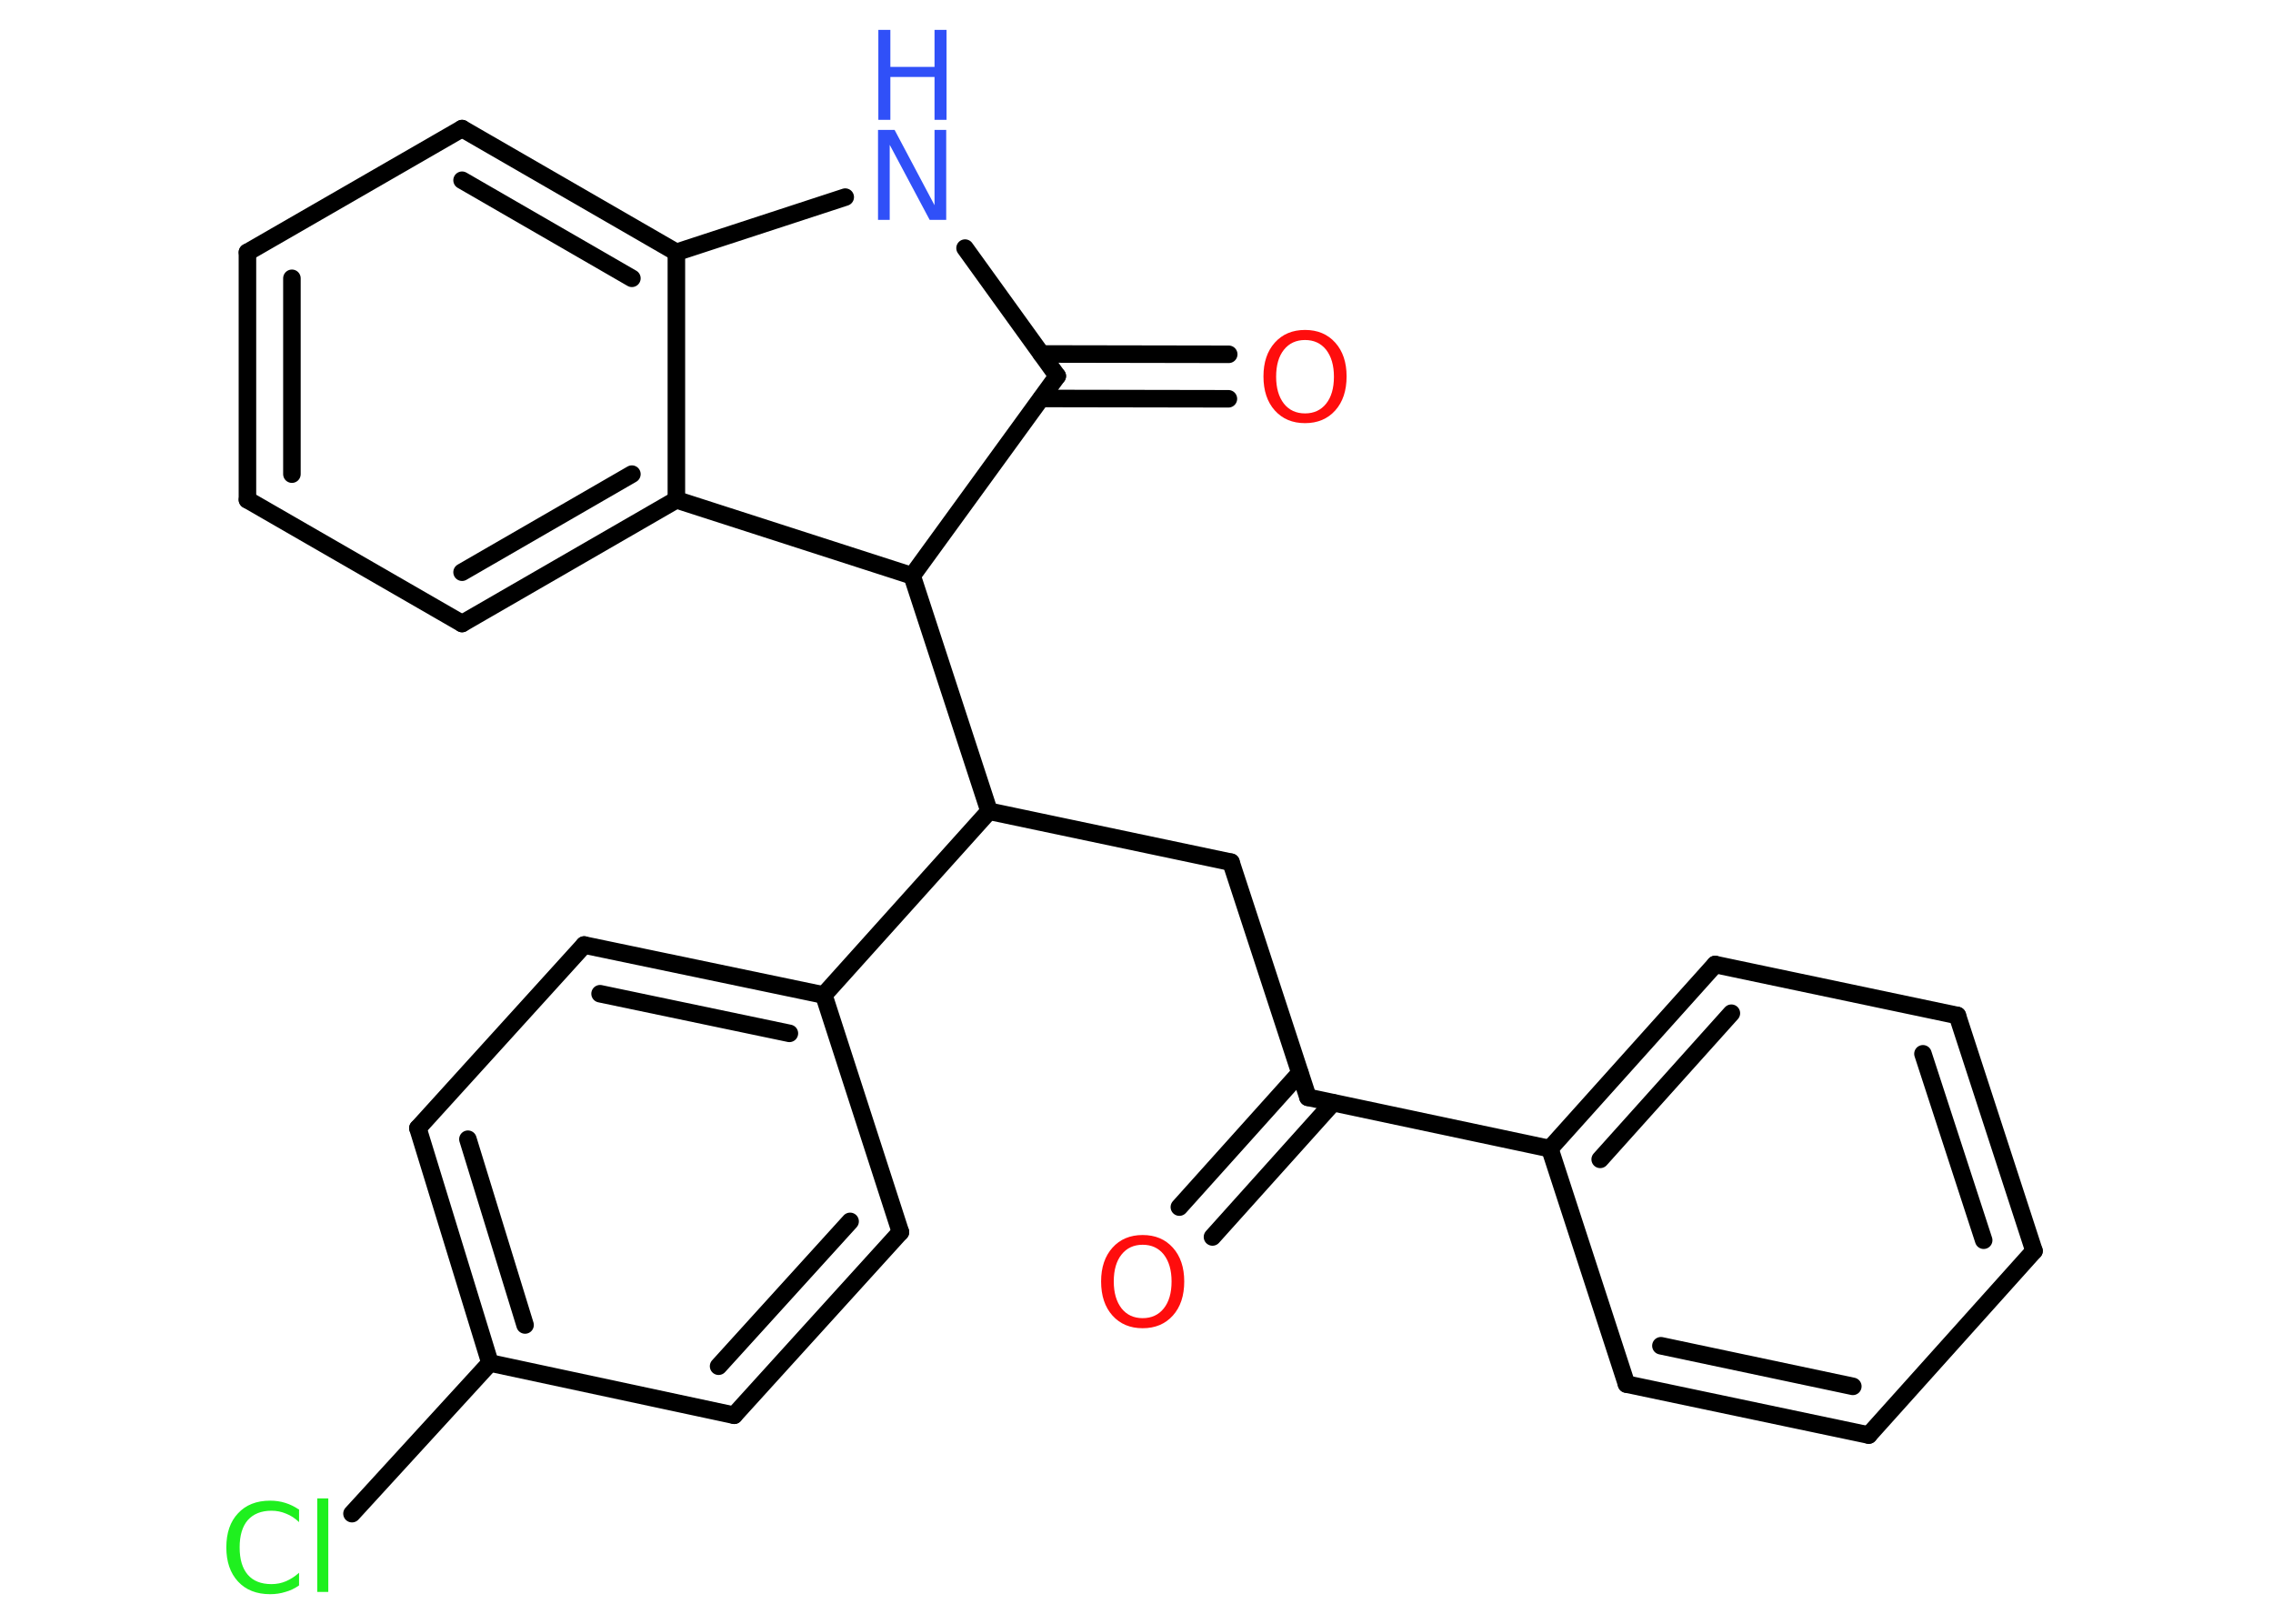 <?xml version='1.0' encoding='UTF-8'?>
<!DOCTYPE svg PUBLIC "-//W3C//DTD SVG 1.1//EN" "http://www.w3.org/Graphics/SVG/1.1/DTD/svg11.dtd">
<svg version='1.2' xmlns='http://www.w3.org/2000/svg' xmlns:xlink='http://www.w3.org/1999/xlink' width='70.0mm' height='50.0mm' viewBox='0 0 70.0 50.0'>
  <desc>Generated by the Chemistry Development Kit (http://github.com/cdk)</desc>
  <g stroke-linecap='round' stroke-linejoin='round' stroke='#000000' stroke-width='.54' fill='#FF0D0D'>
    <rect x='.0' y='.0' width='70.0' height='50.0' fill='#FFFFFF' stroke='none'/>
    <g id='mol1' class='mol'>
      <g id='mol1bnd1' class='bond'>
        <line x1='36.32' y1='37.17' x2='40.03' y2='33.04'/>
        <line x1='37.34' y1='38.09' x2='41.05' y2='33.96'/>
      </g>
      <line id='mol1bnd2' class='bond' x1='40.28' y1='33.79' x2='37.91' y2='26.55'/>
      <line id='mol1bnd3' class='bond' x1='37.91' y1='26.55' x2='30.46' y2='24.98'/>
      <line id='mol1bnd4' class='bond' x1='30.46' y1='24.98' x2='25.37' y2='30.64'/>
      <g id='mol1bnd5' class='bond'>
        <line x1='25.37' y1='30.64' x2='17.99' y2='29.1'/>
        <line x1='24.31' y1='31.82' x2='18.48' y2='30.6'/>
      </g>
      <line id='mol1bnd6' class='bond' x1='17.99' y1='29.1' x2='12.87' y2='34.74'/>
      <g id='mol1bnd7' class='bond'>
        <line x1='12.87' y1='34.74' x2='15.09' y2='41.97'/>
        <line x1='14.41' y1='35.08' x2='16.17' y2='40.8'/>
      </g>
      <line id='mol1bnd8' class='bond' x1='15.09' y1='41.97' x2='10.84' y2='46.61'/>
      <line id='mol1bnd9' class='bond' x1='15.09' y1='41.97' x2='22.61' y2='43.58'/>
      <g id='mol1bnd10' class='bond'>
        <line x1='22.61' y1='43.58' x2='27.73' y2='37.94'/>
        <line x1='22.13' y1='42.07' x2='26.18' y2='37.61'/>
      </g>
      <line id='mol1bnd11' class='bond' x1='25.37' y1='30.64' x2='27.73' y2='37.94'/>
      <line id='mol1bnd12' class='bond' x1='30.46' y1='24.98' x2='28.09' y2='17.73'/>
      <line id='mol1bnd13' class='bond' x1='28.09' y1='17.73' x2='32.56' y2='11.58'/>
      <g id='mol1bnd14' class='bond'>
        <line x1='32.07' y1='10.9' x2='37.84' y2='10.91'/>
        <line x1='32.07' y1='12.27' x2='37.83' y2='12.28'/>
      </g>
      <line id='mol1bnd15' class='bond' x1='32.56' y1='11.58' x2='29.72' y2='7.64'/>
      <line id='mol1bnd16' class='bond' x1='26.03' y1='6.07' x2='20.83' y2='7.77'/>
      <g id='mol1bnd17' class='bond'>
        <line x1='20.83' y1='7.77' x2='14.23' y2='3.96'/>
        <line x1='19.46' y1='8.57' x2='14.23' y2='5.55'/>
      </g>
      <line id='mol1bnd18' class='bond' x1='14.23' y1='3.96' x2='7.62' y2='7.77'/>
      <g id='mol1bnd19' class='bond'>
        <line x1='7.62' y1='7.77' x2='7.62' y2='15.39'/>
        <line x1='8.99' y1='8.57' x2='8.99' y2='14.6'/>
      </g>
      <line id='mol1bnd20' class='bond' x1='7.62' y1='15.39' x2='14.23' y2='19.2'/>
      <g id='mol1bnd21' class='bond'>
        <line x1='14.23' y1='19.2' x2='20.83' y2='15.39'/>
        <line x1='14.23' y1='17.62' x2='19.46' y2='14.6'/>
      </g>
      <line id='mol1bnd22' class='bond' x1='20.83' y1='7.77' x2='20.83' y2='15.39'/>
      <line id='mol1bnd23' class='bond' x1='28.09' y1='17.73' x2='20.83' y2='15.39'/>
      <line id='mol1bnd24' class='bond' x1='40.28' y1='33.79' x2='47.73' y2='35.37'/>
      <g id='mol1bnd25' class='bond'>
        <line x1='52.82' y1='29.7' x2='47.73' y2='35.37'/>
        <line x1='53.32' y1='31.2' x2='49.28' y2='35.7'/>
      </g>
      <line id='mol1bnd26' class='bond' x1='52.82' y1='29.7' x2='60.28' y2='31.27'/>
      <g id='mol1bnd27' class='bond'>
        <line x1='62.64' y1='38.52' x2='60.28' y2='31.27'/>
        <line x1='61.09' y1='38.19' x2='59.22' y2='32.45'/>
      </g>
      <line id='mol1bnd28' class='bond' x1='62.64' y1='38.52' x2='57.55' y2='44.19'/>
      <g id='mol1bnd29' class='bond'>
        <line x1='50.09' y1='42.62' x2='57.55' y2='44.19'/>
        <line x1='51.15' y1='41.44' x2='57.06' y2='42.69'/>
      </g>
      <line id='mol1bnd30' class='bond' x1='47.73' y1='35.37' x2='50.09' y2='42.62'/>
      <path id='mol1atm1' class='atom' d='M35.19 38.33q-.41 .0 -.65 .3q-.24 .3 -.24 .83q.0 .52 .24 .83q.24 .3 .65 .3q.41 .0 .65 -.3q.24 -.3 .24 -.83q.0 -.52 -.24 -.83q-.24 -.3 -.65 -.3zM35.19 38.03q.58 .0 .93 .39q.35 .39 .35 1.04q.0 .66 -.35 1.05q-.35 .39 -.93 .39q-.58 .0 -.93 -.39q-.35 -.39 -.35 -1.05q.0 -.65 .35 -1.04q.35 -.39 .93 -.39z' stroke='none'/>
      <path id='mol1atm9' class='atom' d='M9.21 46.47v.4q-.19 -.18 -.4 -.26q-.21 -.09 -.45 -.09q-.47 .0 -.73 .29q-.25 .29 -.25 .84q.0 .55 .25 .84q.25 .29 .73 .29q.24 .0 .45 -.09q.21 -.09 .4 -.26v.39q-.2 .14 -.42 .2q-.22 .07 -.47 .07q-.63 .0 -.99 -.39q-.36 -.39 -.36 -1.05q.0 -.67 .36 -1.05q.36 -.39 .99 -.39q.25 .0 .47 .07q.22 .07 .41 .2zM9.77 46.14h.34v2.88h-.34v-2.88z' stroke='none' fill='#1FF01F'/>
      <path id='mol1atm14' class='atom' d='M40.19 10.47q-.41 .0 -.65 .3q-.24 .3 -.24 .83q.0 .52 .24 .83q.24 .3 .65 .3q.41 .0 .65 -.3q.24 -.3 .24 -.83q.0 -.52 -.24 -.83q-.24 -.3 -.65 -.3zM40.19 10.16q.58 .0 .93 .39q.35 .39 .35 1.04q.0 .66 -.35 1.05q-.35 .39 -.93 .39q-.58 .0 -.93 -.39q-.35 -.39 -.35 -1.05q.0 -.65 .35 -1.04q.35 -.39 .93 -.39z' stroke='none'/>
      <g id='mol1atm15' class='atom'>
        <path d='M27.05 4.0h.5l1.23 2.32v-2.32h.36v2.77h-.51l-1.23 -2.31v2.31h-.36v-2.77z' stroke='none' fill='#3050F8'/>
        <path d='M27.05 .92h.37v1.14h1.36v-1.14h.37v2.77h-.37v-1.32h-1.36v1.32h-.37v-2.77z' stroke='none' fill='#3050F8'/>
      </g>
    </g>
  </g>
</svg>
